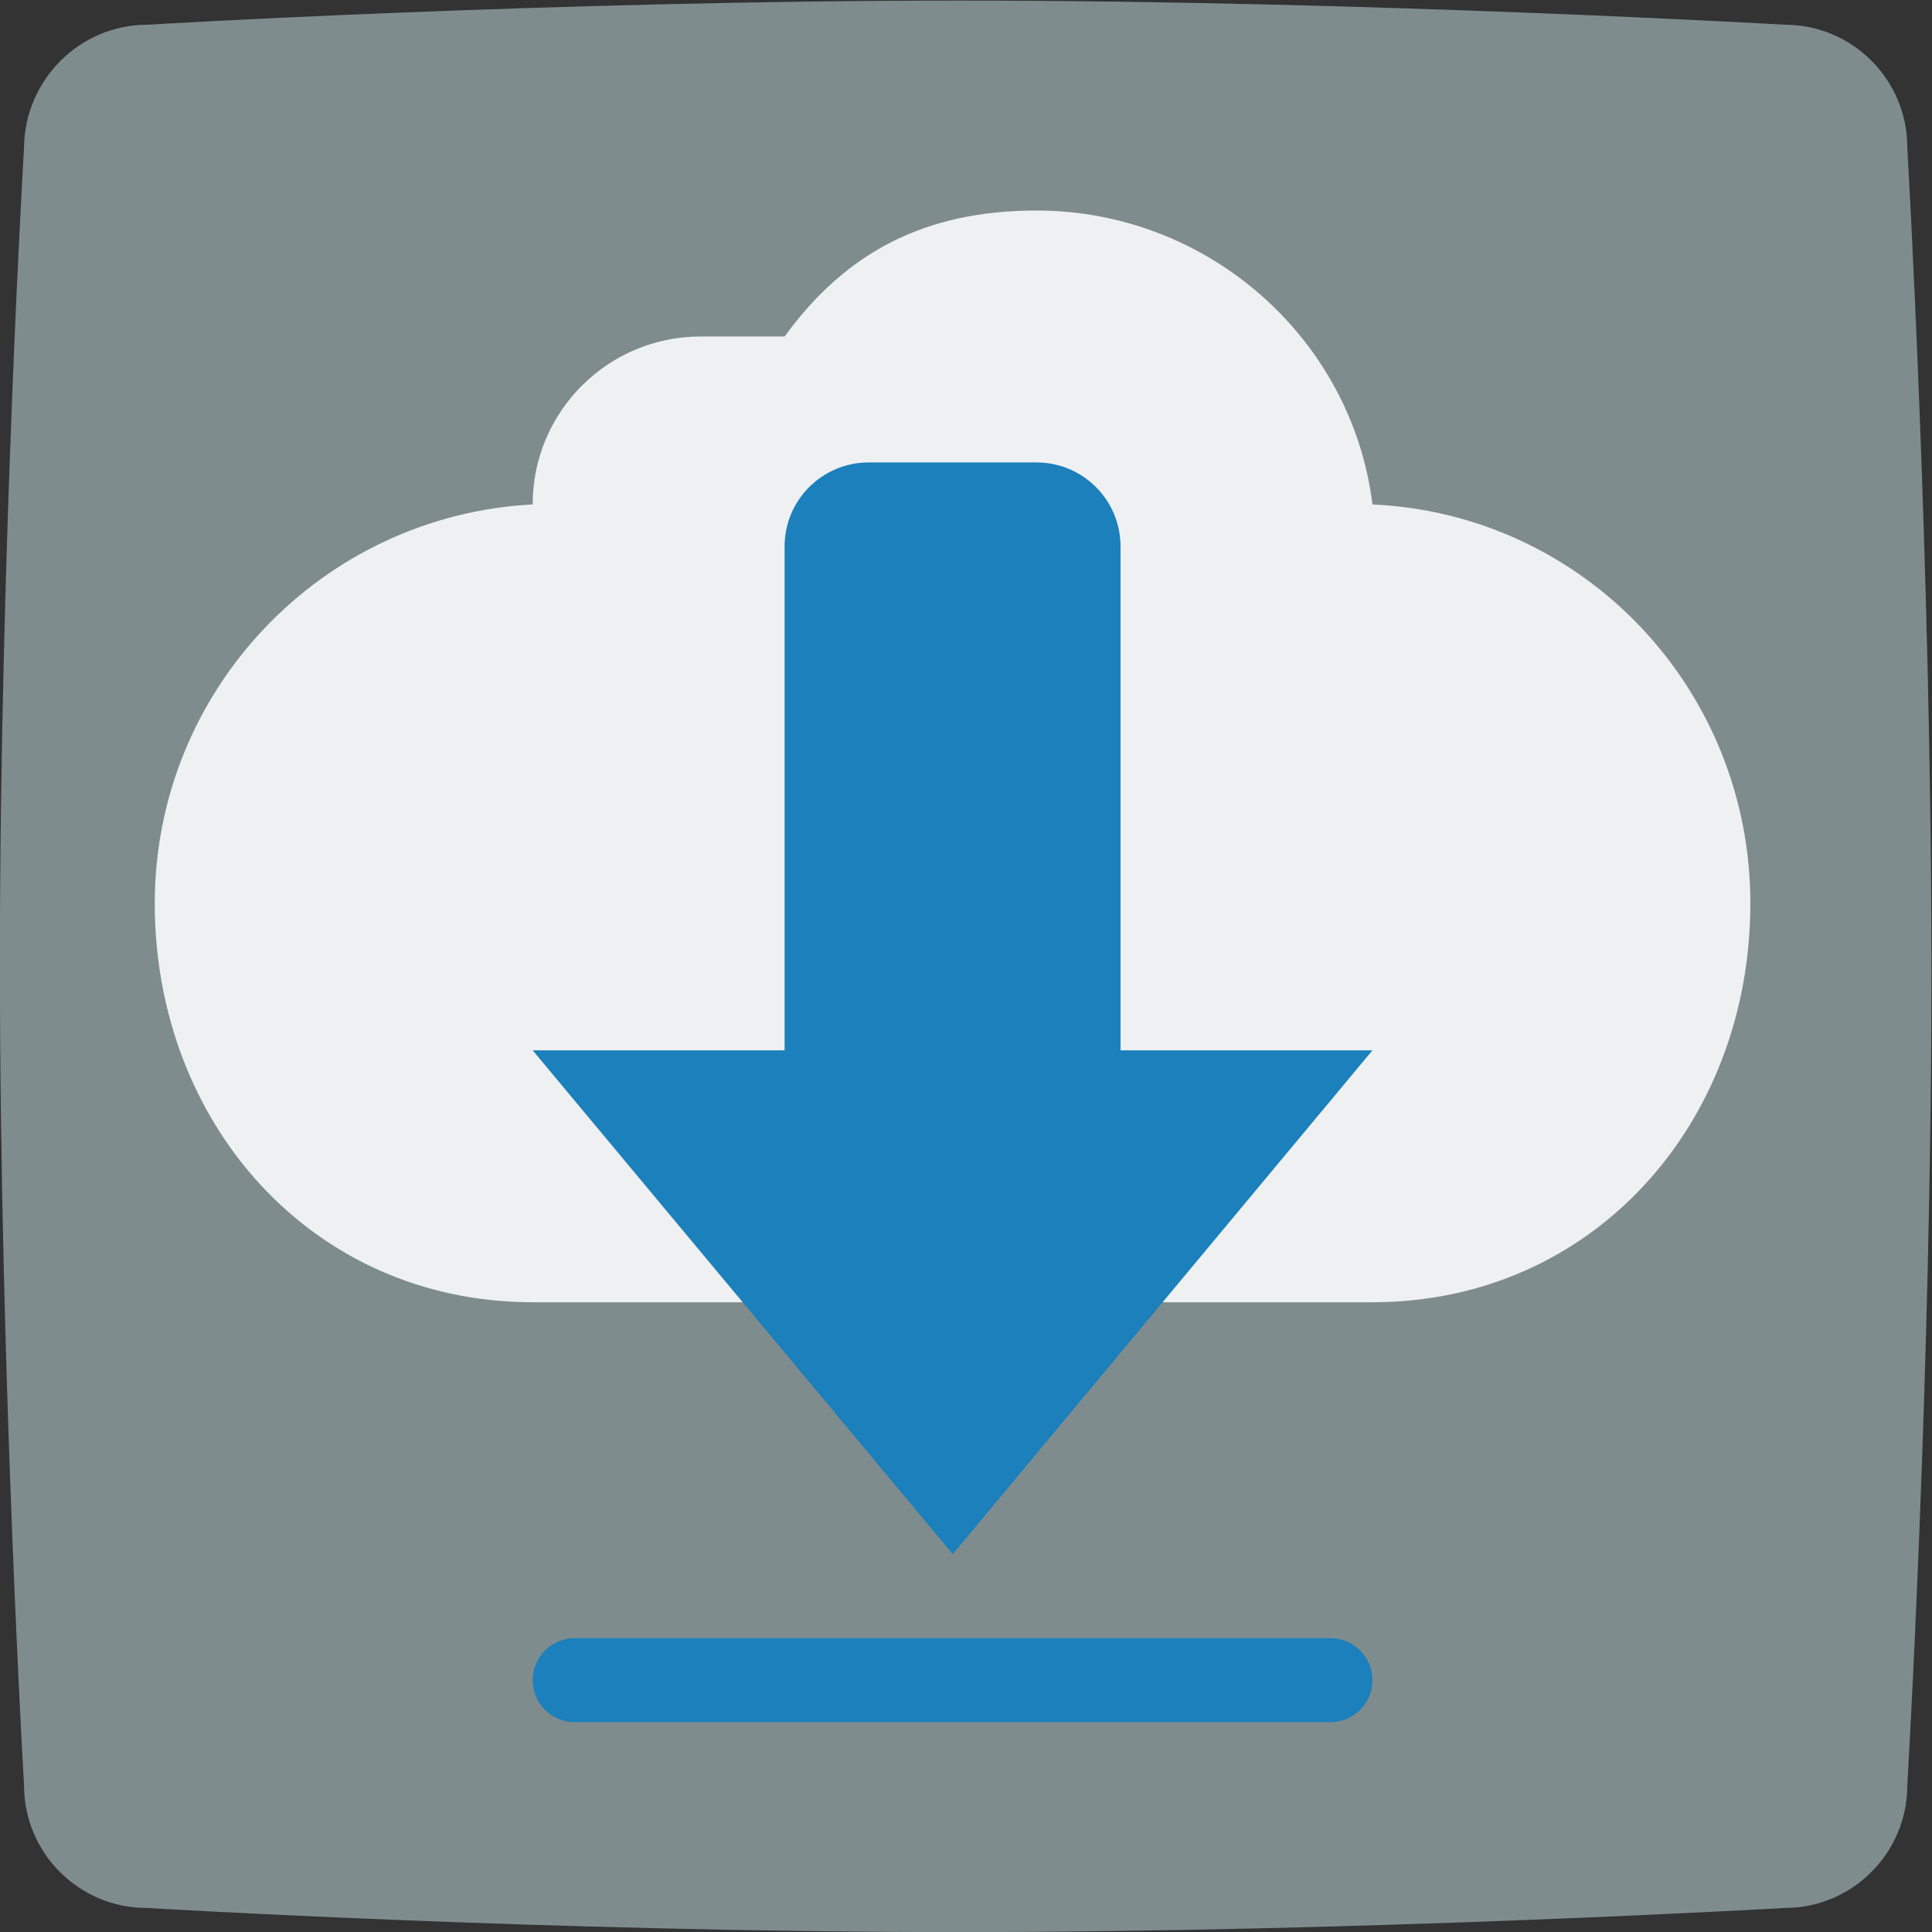<svg height="245.333" viewBox="0 0 245.333 245.333" width="245.333" xmlns="http://www.w3.org/2000/svg" xmlns:xlink="http://www.w3.org/1999/xlink"><rect x="0" y="0" width="245.333" height="245.333" fill="#333333" stroke="none"/><clipPath id="a"><path d="m0 256h256v-256h-256z"/></clipPath><g clip-path="url(#a)" transform="matrix(1.333 0 0 -1.333 -48 293.333)"><path d="m0 0s38.228 2.301 77.407 2.301c38.862 0 78.596-2.301 78.596-2.301 6.425 0 11.659-5.237 11.659-11.664 0 0 2.3-39.434 2.3-78.63 0-38.8-2.3-77.44-2.3-77.44 0-6.427-5.234-11.664-11.659-11.664 0 0-39.813-2.301-78.596-2.301-39.179 0-77.486 2.301-77.486 2.301-6.424 0-11.659 5.237-11.659 11.664 0 0-2.3 39.275-2.3 78.392 0 38.879 2.3 77.678 2.3 77.678.079 6.427 5.314 11.664 11.738 11.664" fill="#7f8c8d" fill-rule="evenodd" transform="translate(50.038 217.699)"/><path d="m0 0c-1.95 15.805-15.667 28-32 28-10.651 0-18.183-3.996-24-12h-8c-8.837 0-16-7.163-16-16 0-.018 0 .018 0 0-20.058-1.039-36-17.683-36-38 0-20.987 15.013-38 36-38h80c20.987 0 36 17.013 36 38 0 20.401-15.825 37.086-36 38" fill="#eef0f1" transform="translate(166.752 172)"/><g fill="#1b80bb"><path d="m0 0 39.984 48h-24v48c0 4.418-3.582 8-8 8h-16c-4.418 0-8-3.582-8-8v-48h-24z" transform="translate(126.768 72)"/><path d="m0 0h72c2.209 0 4 1.791 4 4 0 2.209-1.791 4-4 4h-72c-2.209 0-4-1.791-4-4 0-2.209 1.791-4 4-4" transform="translate(90.752 56)"/></g></g></svg>